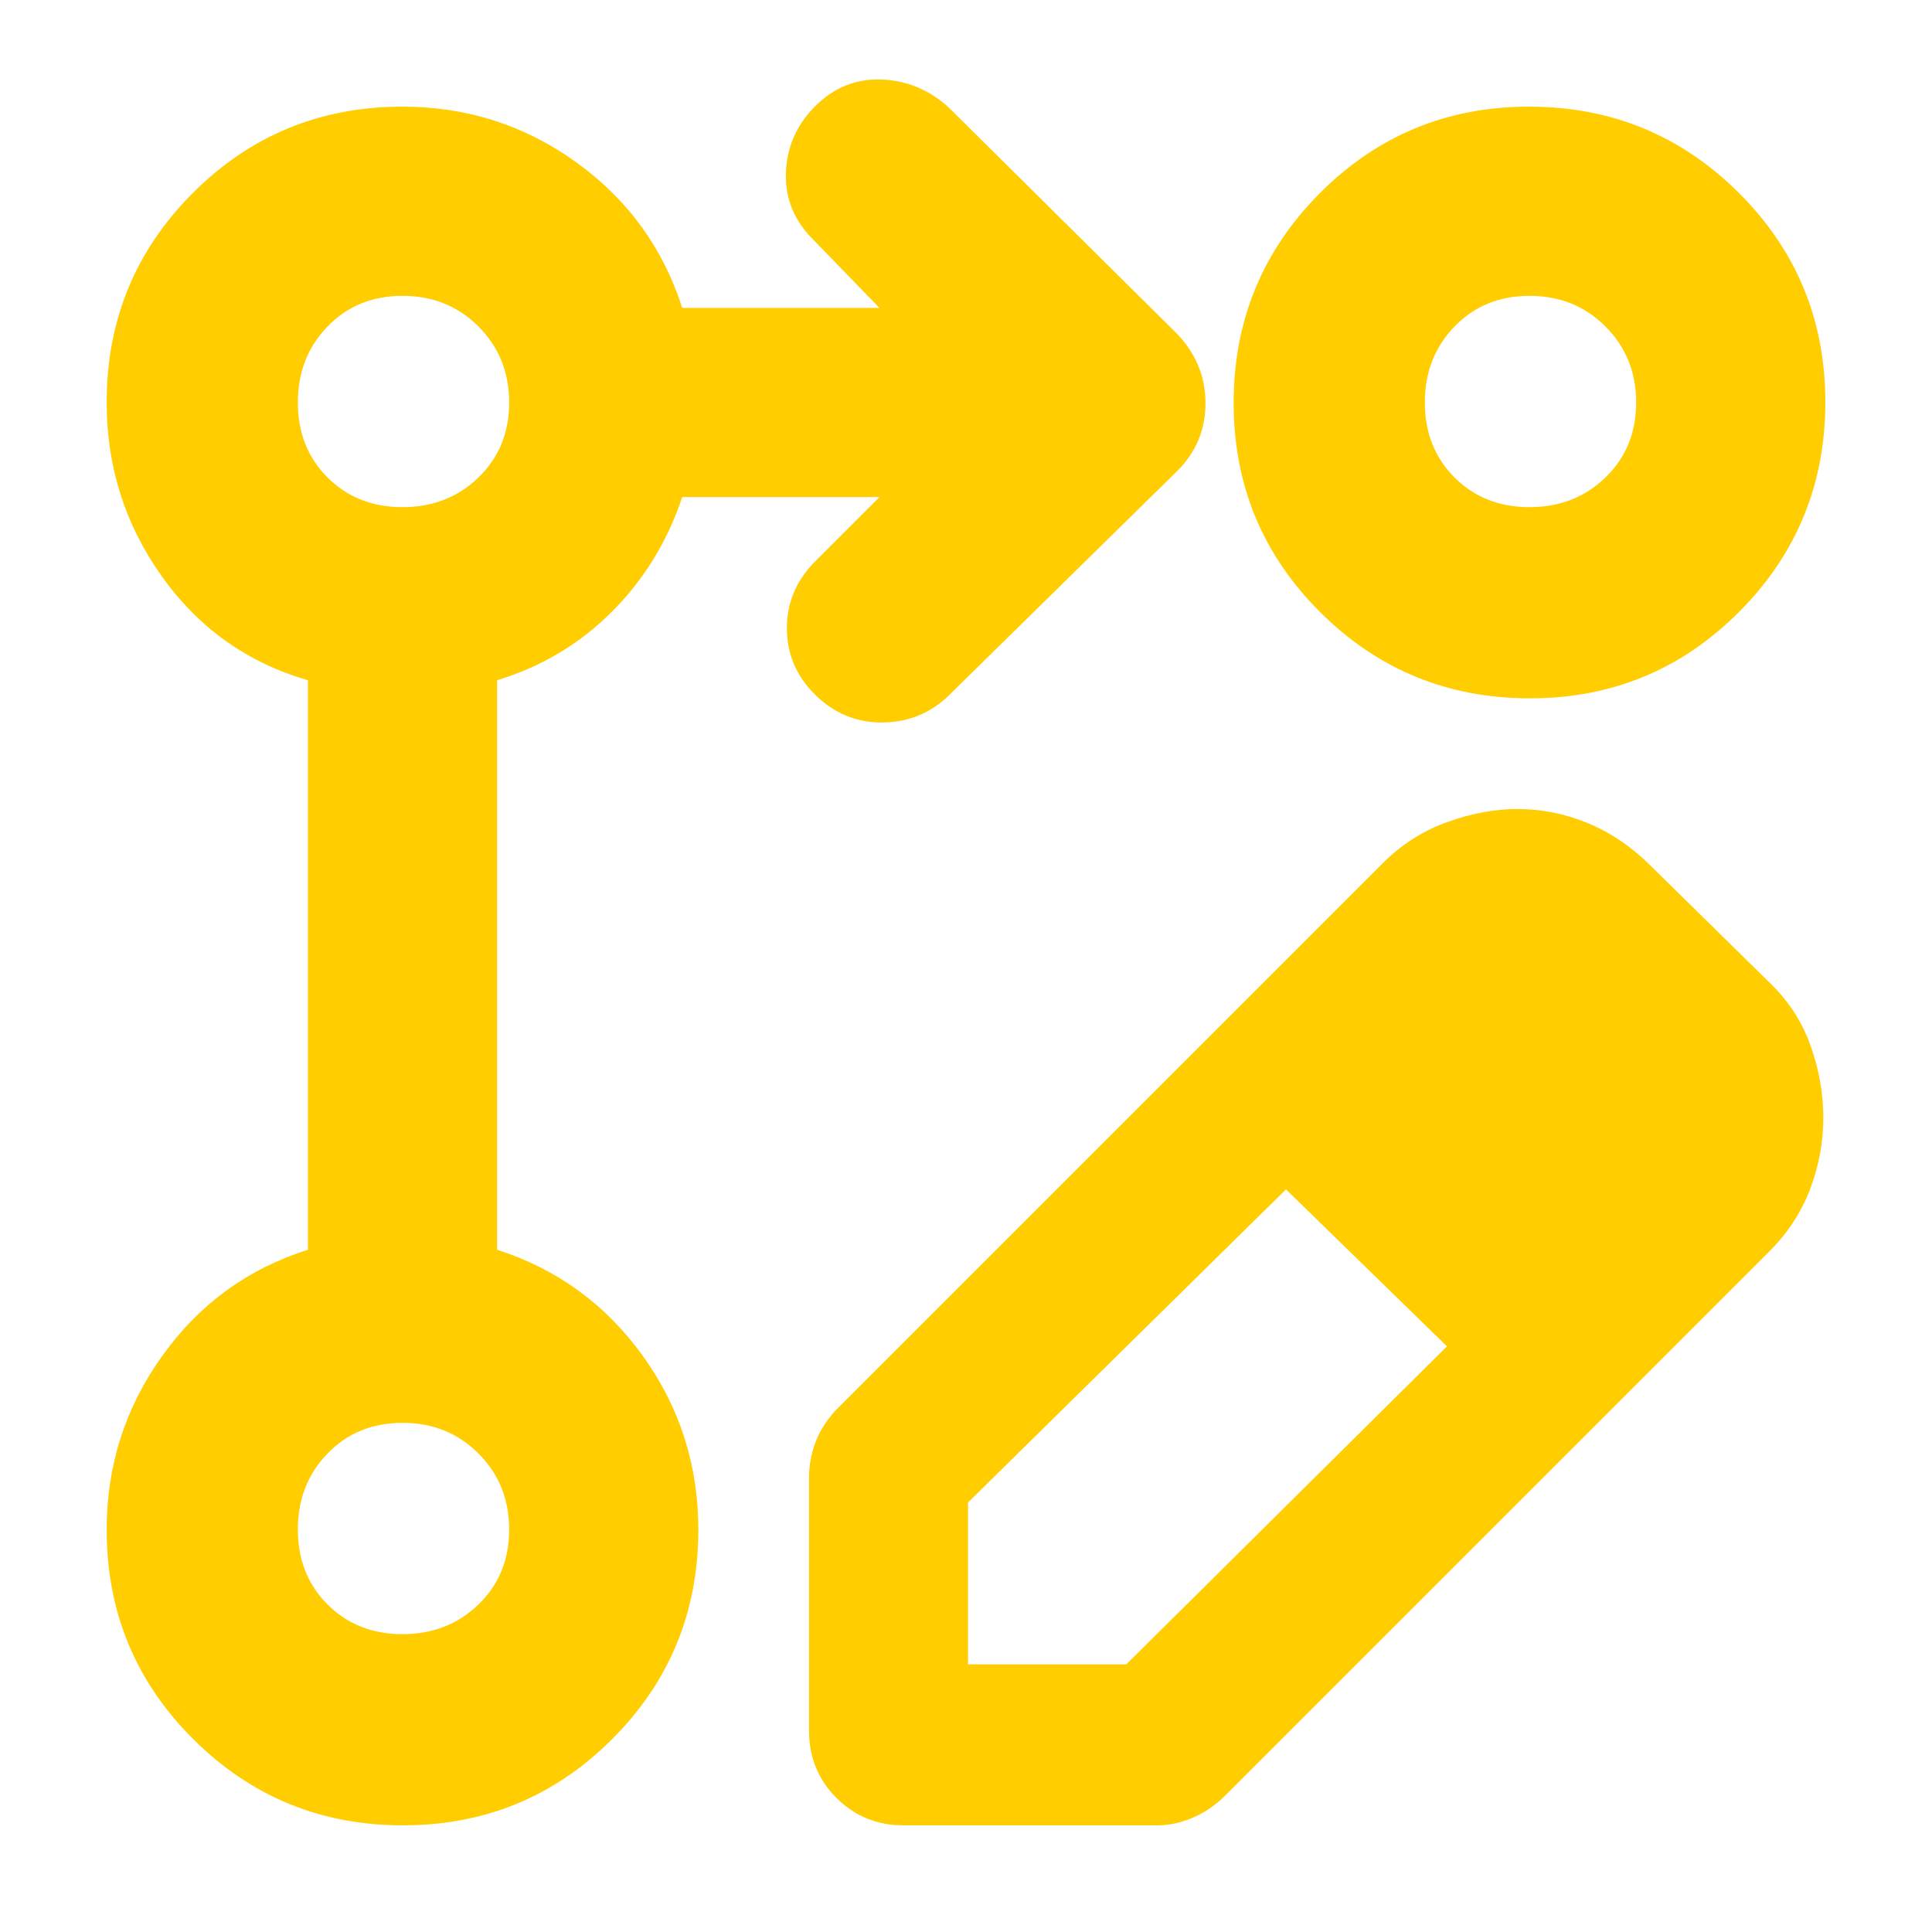 <svg xmlns="http://www.w3.org/2000/svg" height="48" viewBox="0 -960 960 960" width="48"><path fill="rgb(255, 205, 0)" d="M402-100v-126q0-8.39 3-16.78T415-259l272-272q14-14 32.07-20.5Q737.13-558 754-558q18 0 34.96 7 16.97 7 31.04 21l58 57q15 14 21.5 32.14 6.5 18.13 6.5 36.18t-6.5 35.37Q893-352 879-338L608-67q-7.43 7-16.02 10.5T575-53H449q-19.75 0-33.37-13.63Q402-80.25 402-100Zm432-308-78-79 78 79ZM481-133h78.65L719-291l-40-39-40-39-158 155.58V-133Zm198-197-40-39 40 39 40 39-40-39ZM200.18-53Q139-53 96-95.86q-43-42.86-43-104.08 0-47.82 27.66-86.38Q108.31-324.89 153-339v-283q-45-13-72.5-51.5T53-760.06q0-61.22 42.86-104.08T199.94-907q48.06 0 86.41 27.66Q324.7-851.69 339-807h98l-32-33q-15-14.36-14.5-33.68T404.84-907q13.84-14 32.67-13.5 18.82.5 33.49 13.5l114 113q14 14.73 14 34.36Q599-740 585-726L471-614q-13.82 13-32.91 13Q419-601 405-614.84q-14-13.84-14-32.97 0-19.12 14-33.19l32-32h-98q-11 33-35 57t-57 34v283q44.69 14.3 72.34 52.65Q347-248 347-199.94q0 61.22-42.82 104.08Q261.35-53 200.18-53Zm559.64-854Q821-907 864-864.18q43 42.83 43 104Q907-699 864.18-656q-42.83 43-104 43Q699-613 656-655.82q-43-42.83-43-104Q613-821 655.82-864q42.83-43 104-43ZM200-148q22.5 0 37.75-14.75T253-200q0-22.5-15.24-37.75T200-253q-22.5 0-37.25 15.24T148-200q0 22.5 14.75 37.25T200-148Zm0-560q22.5 0 37.75-14.75T253-760q0-22.5-15.24-37.75T200-813q-22.5 0-37.25 15.24Q148-782.53 148-760q0 22.5 14.75 37.25T200-708Zm560 0q22.5 0 37.75-14.75T813-760q0-22.5-15.24-37.75Q782.53-813 760-813q-22.5 0-37.25 15.24Q708-782.53 708-760q0 22.5 14.75 37.25T760-708ZM200-200Zm0-560Zm560 0Z"/></svg>